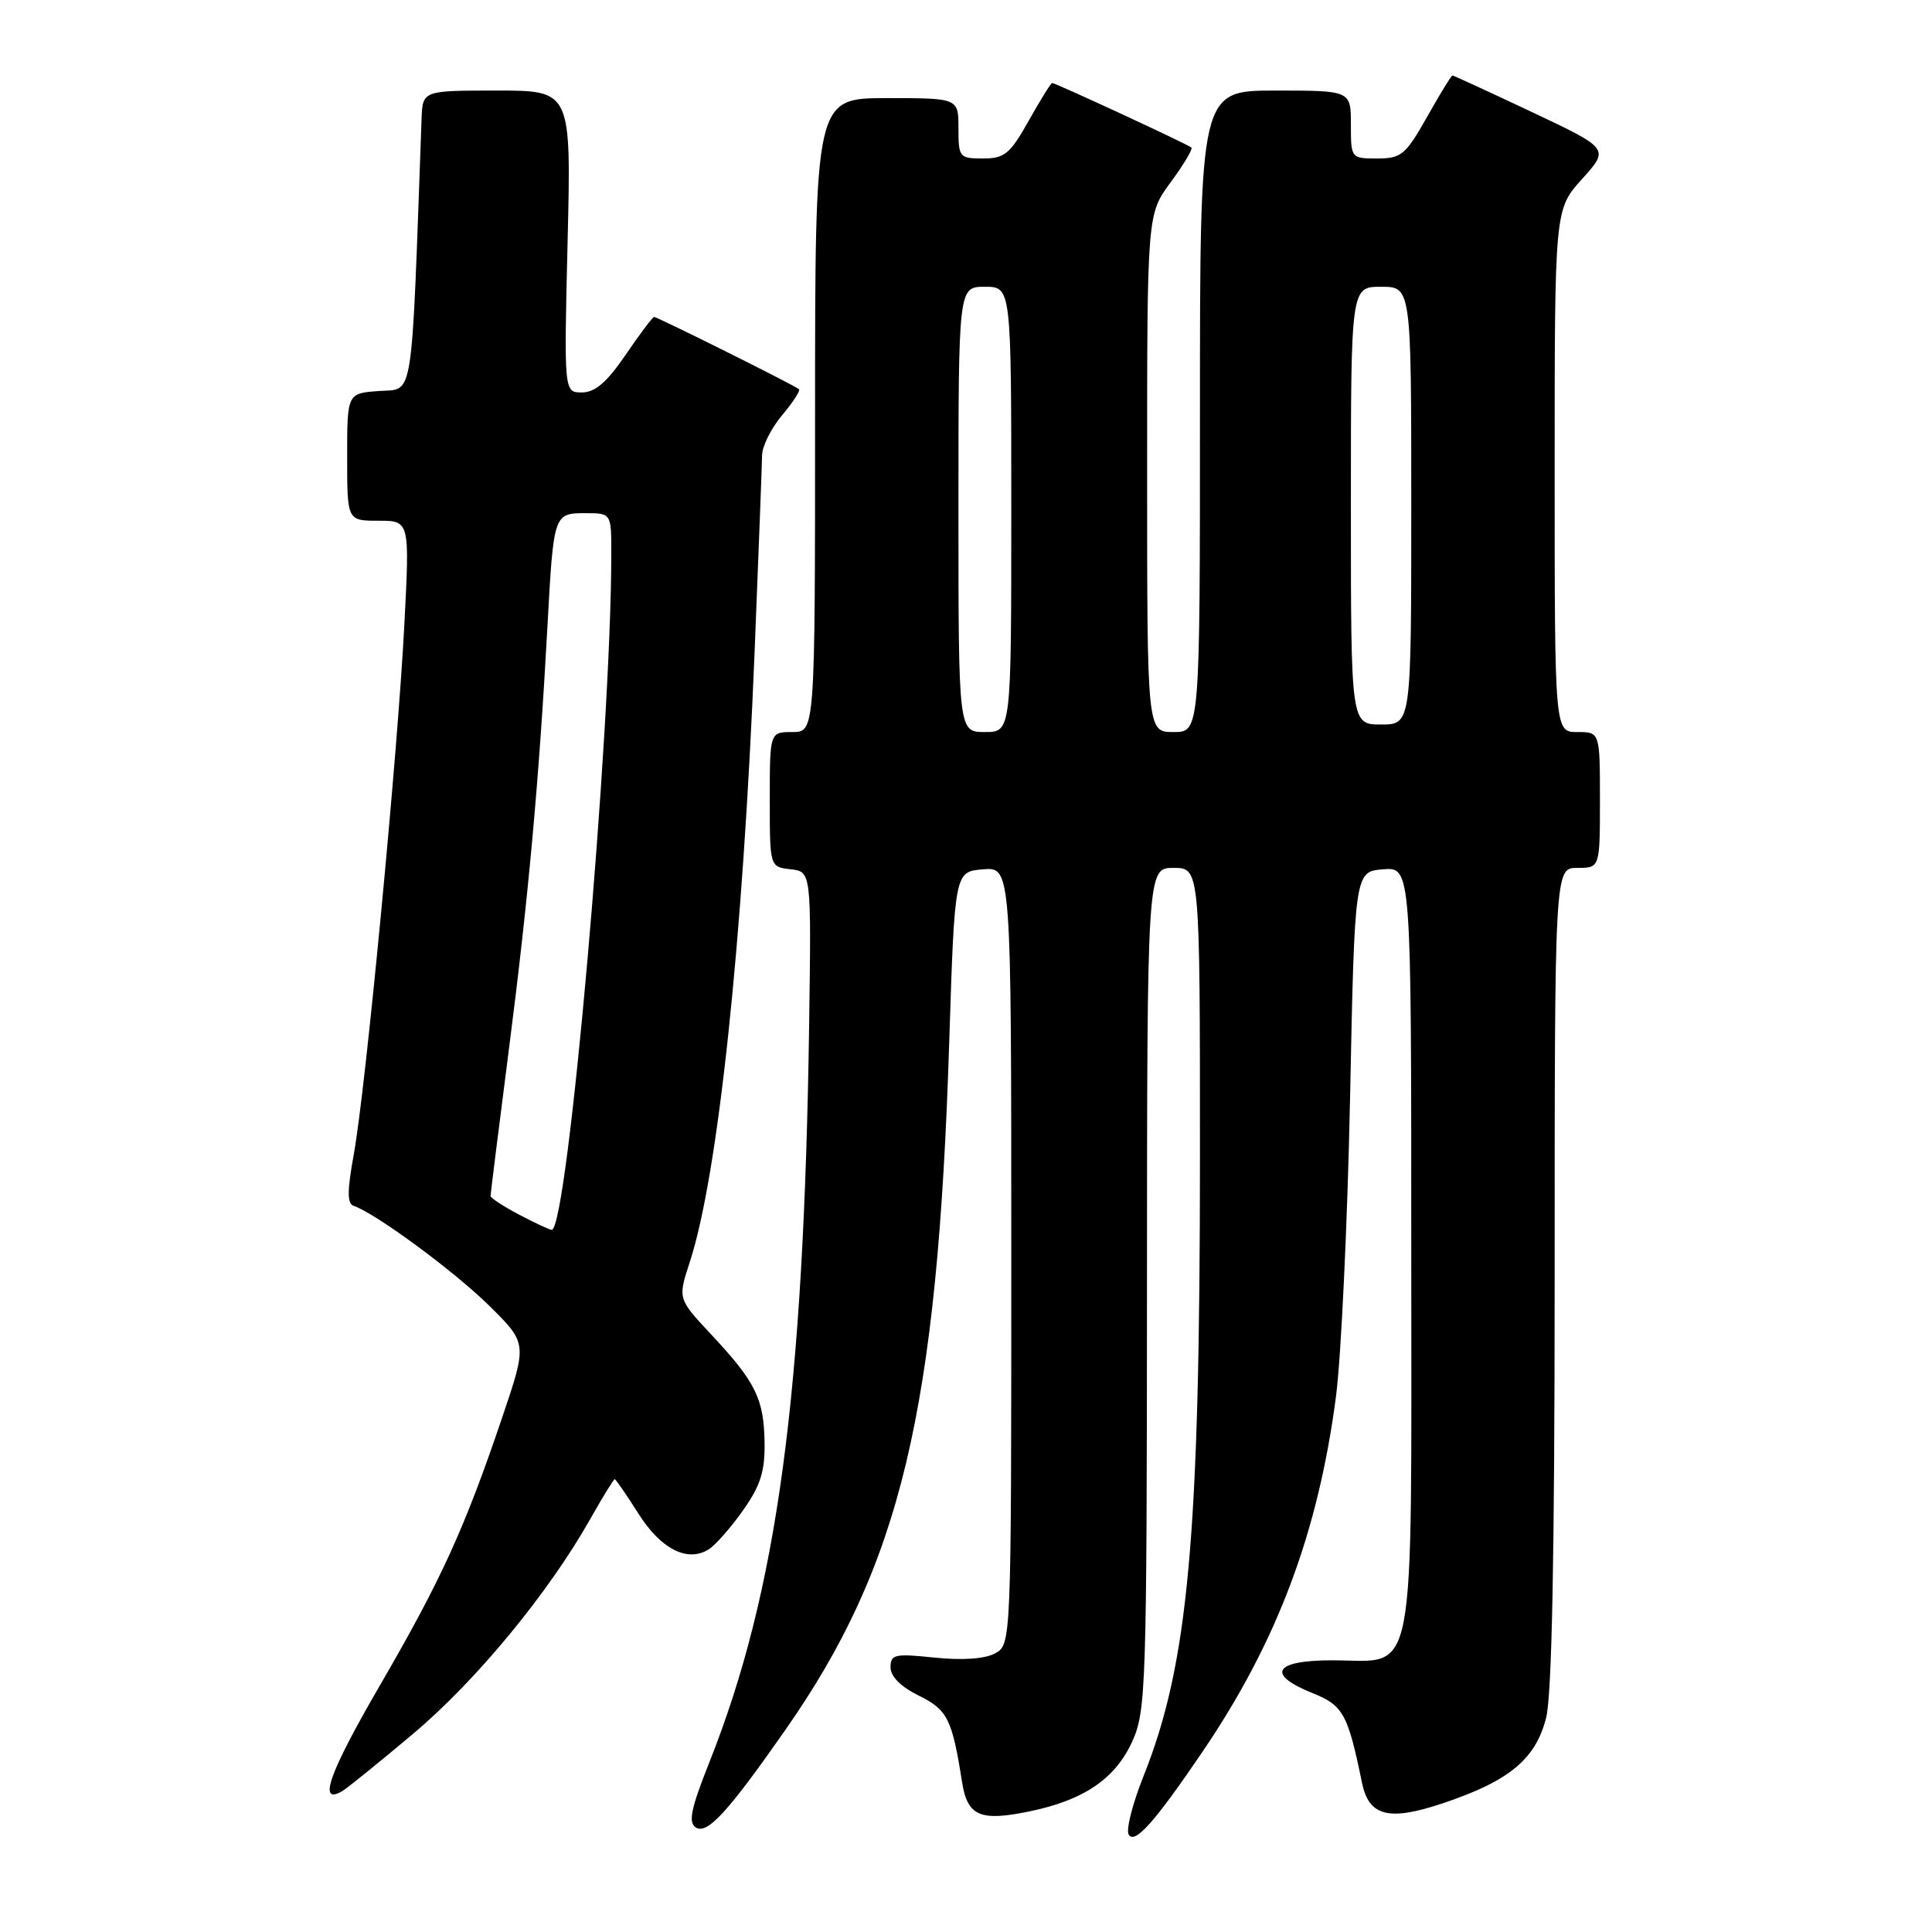 <?xml version="1.0" encoding="UTF-8" standalone="no"?>
<!DOCTYPE svg PUBLIC "-//W3C//DTD SVG 1.1//EN" "http://www.w3.org/Graphics/SVG/1.1/DTD/svg11.dtd" >
<svg xmlns="http://www.w3.org/2000/svg" xmlns:xlink="http://www.w3.org/1999/xlink" version="1.1" viewBox="0 0 256 256">
 <g >
 <path fill="currentColor"
d=" M 159.43 231.98 C 169.26 217.47 174.68 203.02 177.03 185.00 C 177.71 179.77 178.55 162.00 178.89 145.50 C 179.50 115.50 179.50 115.50 183.25 115.19 C 187.00 114.88 187.00 114.88 187.00 165.44 C 187.00 224.38 187.84 220.00 176.50 220.00 C 168.79 220.00 167.71 221.86 173.95 224.36 C 177.98 225.98 178.60 227.10 180.47 236.22 C 181.38 240.68 184.03 241.35 191.22 238.93 C 199.99 235.99 203.49 233.09 204.87 227.61 C 205.64 224.54 206.00 205.96 206.00 169.06 C 206.00 115.00 206.00 115.00 209.00 115.00 C 212.00 115.00 212.00 115.00 212.00 106.00 C 212.00 97.00 212.00 97.00 209.00 97.00 C 206.00 97.00 206.00 97.00 206.00 62.37 C 206.00 27.74 206.00 27.74 209.63 23.72 C 213.26 19.70 213.26 19.70 202.99 14.85 C 197.34 12.18 192.59 10.00 192.45 10.00 C 192.31 10.00 190.79 12.47 189.09 15.50 C 186.25 20.52 185.68 21.00 182.49 21.00 C 179.02 21.00 179.00 20.97 179.00 16.50 C 179.00 12.00 179.00 12.00 169.00 12.00 C 159.00 12.00 159.00 12.00 159.00 54.50 C 159.00 97.00 159.00 97.00 155.50 97.00 C 152.00 97.00 152.00 97.00 152.00 62.70 C 152.00 28.39 152.00 28.39 155.12 24.15 C 156.84 21.82 158.07 19.75 157.87 19.55 C 157.44 19.14 139.87 11.00 139.42 11.00 C 139.25 11.00 137.85 13.25 136.31 16.00 C 133.84 20.40 133.11 21.00 130.25 21.00 C 127.12 21.00 127.00 20.85 127.00 17.00 C 127.00 13.00 127.00 13.00 117.50 13.00 C 108.00 13.00 108.00 13.00 108.00 55.00 C 108.00 97.00 108.00 97.00 105.00 97.00 C 102.00 97.00 102.00 97.00 102.00 105.93 C 102.00 114.87 102.00 114.87 104.75 115.18 C 107.50 115.50 107.50 115.50 107.22 135.50 C 106.52 184.82 103.02 210.80 93.99 233.52 C 91.55 239.66 91.17 241.49 92.20 242.15 C 93.71 243.11 96.45 240.12 104.04 229.26 C 119.38 207.32 124.23 186.98 125.78 138.00 C 126.50 115.50 126.50 115.50 130.25 115.19 C 134.00 114.88 134.00 114.88 134.00 166.40 C 134.00 217.93 134.00 217.93 131.83 219.09 C 130.47 219.82 127.50 220.02 123.83 219.64 C 118.55 219.09 118.00 219.21 118.00 220.93 C 118.00 222.14 119.37 223.51 121.73 224.67 C 125.55 226.54 126.17 227.79 127.48 236.15 C 128.19 240.65 129.87 241.38 136.45 240.01 C 143.64 238.52 147.79 235.69 150.04 230.73 C 151.85 226.72 151.96 223.56 151.98 170.75 C 152.00 115.00 152.00 115.00 155.50 115.00 C 159.00 115.00 159.00 115.00 159.00 153.08 C 159.00 203.68 157.47 220.48 151.51 235.38 C 150.06 239.01 149.18 242.48 149.56 243.10 C 150.37 244.41 153.02 241.43 159.43 231.98 Z  M 54.77 229.71 C 63.10 222.70 72.67 211.09 78.20 201.30 C 79.84 198.39 81.31 196.00 81.45 196.00 C 81.59 196.00 83.00 198.04 84.58 200.54 C 87.56 205.26 91.08 207.06 93.90 205.30 C 94.78 204.76 96.82 202.44 98.44 200.15 C 100.76 196.87 101.37 194.98 101.31 191.15 C 101.22 185.34 100.12 183.12 94.27 176.86 C 89.81 172.09 89.81 172.09 91.38 167.29 C 95.14 155.82 98.43 124.88 99.99 86.35 C 100.52 73.23 100.96 61.52 100.98 60.33 C 100.99 59.13 102.18 56.75 103.62 55.03 C 105.07 53.32 106.08 51.76 105.87 51.57 C 105.35 51.09 87.12 42.00 86.68 42.00 C 86.48 42.00 84.78 44.25 82.91 47.00 C 80.42 50.65 78.86 52.00 77.11 52.00 C 74.73 52.00 74.73 52.00 75.21 32.00 C 75.69 12.00 75.69 12.00 65.84 12.00 C 56.00 12.00 56.00 12.00 55.86 15.75 C 54.48 53.99 54.88 51.47 50.25 51.81 C 46.00 52.11 46.00 52.11 46.00 60.56 C 46.00 69.00 46.00 69.00 50.15 69.00 C 54.29 69.00 54.29 69.00 53.58 82.75 C 52.70 99.80 48.46 144.25 46.88 152.95 C 45.99 157.86 45.99 159.50 46.88 159.79 C 49.74 160.75 60.13 168.40 64.78 172.97 C 69.87 177.99 69.87 177.99 66.57 187.74 C 61.57 202.53 58.48 209.30 50.36 223.29 C 43.62 234.89 42.07 239.22 45.32 237.35 C 45.97 236.98 50.22 233.54 54.77 229.71 Z  M 127.00 67.50 C 127.00 38.00 127.00 38.00 130.50 38.00 C 134.00 38.00 134.00 38.00 134.00 67.50 C 134.00 97.00 134.00 97.00 130.50 97.00 C 127.00 97.00 127.00 97.00 127.00 67.50 Z  M 179.00 67.00 C 179.00 38.00 179.00 38.00 183.00 38.00 C 187.00 38.00 187.00 38.00 187.00 67.00 C 187.00 96.00 187.00 96.00 183.00 96.00 C 179.00 96.00 179.00 96.00 179.00 67.00 Z  M 68.75 160.93 C 66.69 159.84 65.00 158.74 65.00 158.47 C 65.00 158.20 66.11 149.33 67.47 138.74 C 70.01 119.01 71.44 103.24 72.54 83.00 C 73.35 68.07 73.37 68.00 77.57 68.00 C 81.00 68.00 81.00 68.00 81.00 73.32 C 81.00 97.34 75.21 163.11 73.10 162.96 C 72.77 162.93 70.81 162.02 68.75 160.93 Z "/>
</g>
</svg>